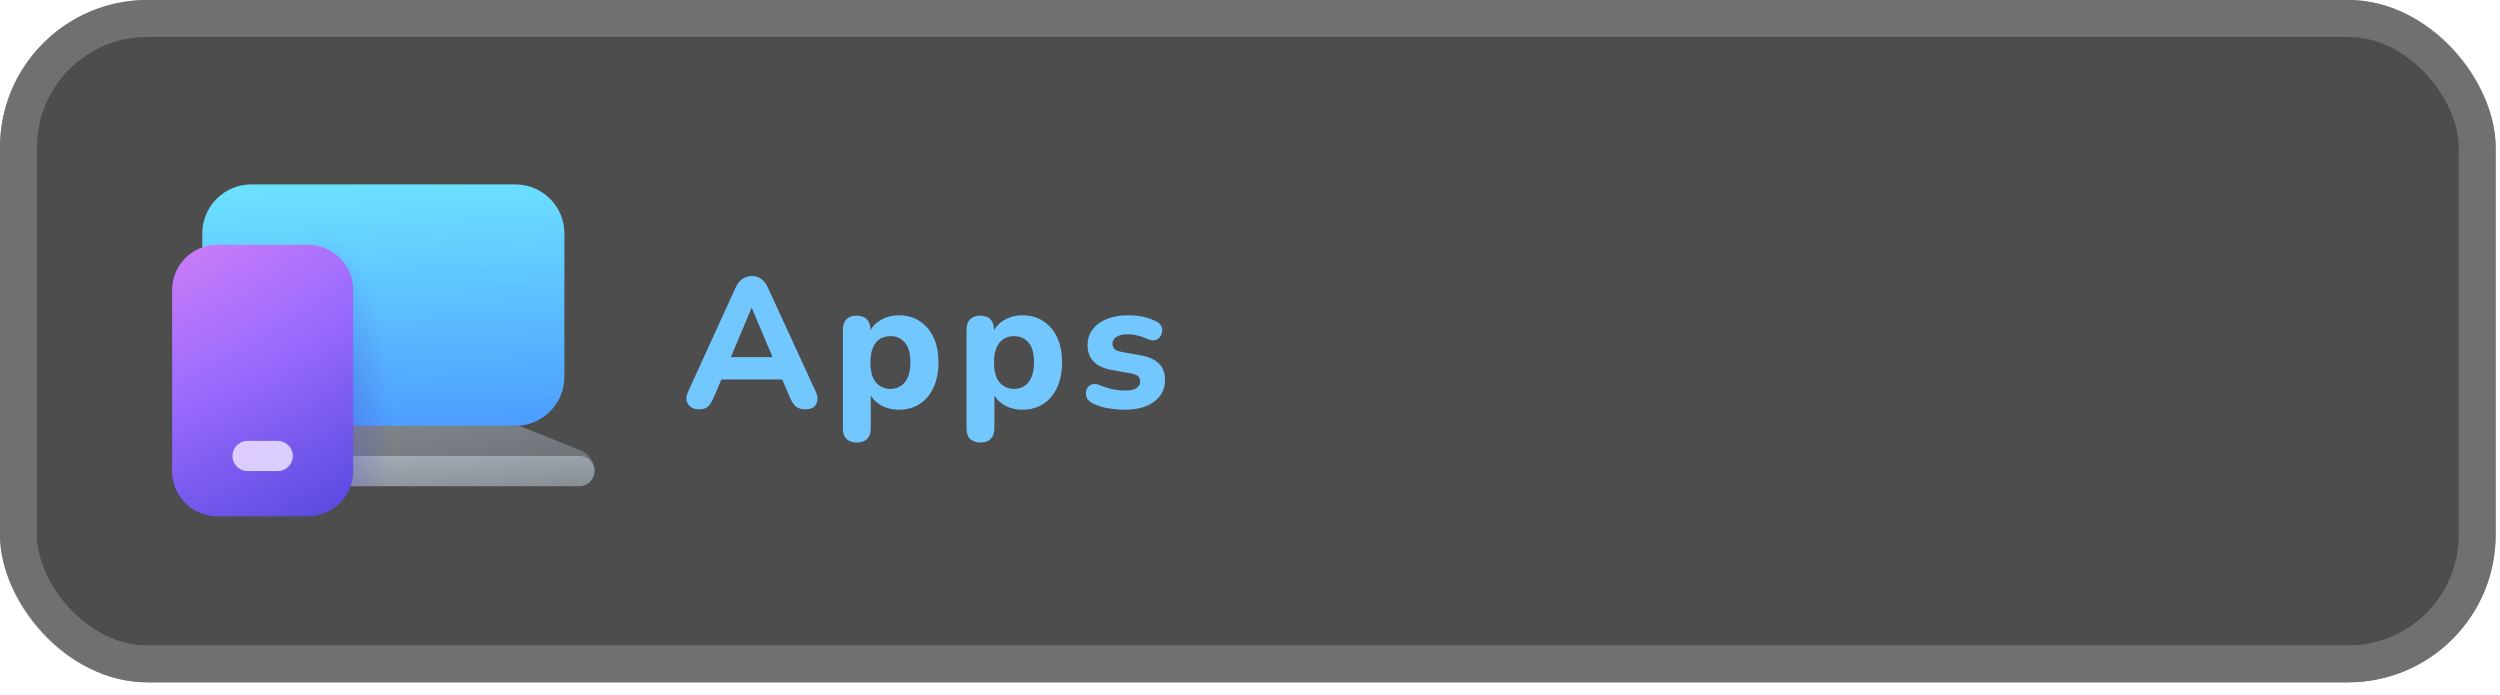 <svg width="151" height="42" viewBox="0 0 151 42" fill="none" xmlns="http://www.w3.org/2000/svg">
<g clip-path="url(#clip0_61_344)">
<rect width="150.738" height="41.212" rx="8.911" fill="#3A3A3A" fill-opacity="0.9"/>
<path d="M42.225 24.724C42.017 24.724 41.847 24.676 41.713 24.579C41.587 24.483 41.505 24.353 41.468 24.19C41.438 24.026 41.472 23.844 41.568 23.644L44.419 17.395C44.538 17.143 44.679 16.961 44.843 16.849C45.006 16.731 45.196 16.671 45.411 16.671C45.626 16.671 45.816 16.731 45.979 16.849C46.142 16.961 46.28 17.143 46.391 17.395L49.265 23.644C49.361 23.844 49.395 24.03 49.365 24.201C49.343 24.364 49.268 24.494 49.142 24.591C49.016 24.68 48.852 24.724 48.652 24.724C48.4 24.724 48.203 24.665 48.062 24.546C47.928 24.427 47.809 24.242 47.705 23.989L47.037 22.441L47.728 22.92H43.083L43.773 22.441L43.116 23.989C43.005 24.249 42.886 24.438 42.76 24.557C42.641 24.669 42.463 24.724 42.225 24.724ZM45.389 18.609L43.963 22.006L43.662 21.572H47.148L46.848 22.006L45.411 18.609H45.389ZM51.759 26.729C51.484 26.729 51.272 26.655 51.124 26.506C50.983 26.365 50.912 26.154 50.912 25.872V19.913C50.912 19.638 50.983 19.43 51.124 19.289C51.272 19.14 51.477 19.066 51.736 19.066C52.011 19.066 52.219 19.14 52.36 19.289C52.501 19.43 52.572 19.638 52.572 19.913V20.67L52.449 20.235C52.561 19.879 52.783 19.593 53.118 19.378C53.459 19.155 53.849 19.044 54.287 19.044C54.762 19.044 55.178 19.159 55.535 19.389C55.898 19.619 56.181 19.946 56.381 20.369C56.582 20.793 56.682 21.297 56.682 21.884C56.682 22.471 56.582 22.979 56.381 23.41C56.181 23.841 55.902 24.171 55.546 24.401C55.189 24.631 54.77 24.747 54.287 24.747C53.856 24.747 53.474 24.643 53.14 24.435C52.806 24.219 52.579 23.941 52.461 23.599H52.594V25.872C52.594 26.154 52.52 26.365 52.371 26.506C52.23 26.655 52.026 26.729 51.759 26.729ZM53.786 23.488C54.024 23.488 54.231 23.428 54.41 23.31C54.595 23.191 54.736 23.016 54.833 22.786C54.937 22.549 54.989 22.248 54.989 21.884C54.989 21.342 54.877 20.945 54.655 20.692C54.432 20.432 54.142 20.302 53.786 20.302C53.548 20.302 53.337 20.358 53.151 20.47C52.973 20.581 52.832 20.755 52.728 20.993C52.624 21.223 52.572 21.52 52.572 21.884C52.572 22.426 52.683 22.831 52.906 23.098C53.129 23.358 53.422 23.488 53.786 23.488ZM59.225 26.729C58.951 26.729 58.739 26.655 58.59 26.506C58.449 26.365 58.379 26.154 58.379 25.872V19.913C58.379 19.638 58.449 19.43 58.59 19.289C58.739 19.14 58.943 19.066 59.203 19.066C59.478 19.066 59.686 19.14 59.827 19.289C59.968 19.43 60.038 19.638 60.038 19.913V20.67L59.916 20.235C60.027 19.879 60.25 19.593 60.584 19.378C60.926 19.155 61.316 19.044 61.754 19.044C62.229 19.044 62.645 19.159 63.001 19.389C63.365 19.619 63.647 19.946 63.848 20.369C64.048 20.793 64.148 21.297 64.148 21.884C64.148 22.471 64.048 22.979 63.848 23.41C63.647 23.841 63.369 24.171 63.012 24.401C62.656 24.631 62.236 24.747 61.754 24.747C61.323 24.747 60.941 24.643 60.606 24.435C60.272 24.219 60.046 23.941 59.927 23.599H60.061V25.872C60.061 26.154 59.986 26.365 59.838 26.506C59.697 26.655 59.493 26.729 59.225 26.729ZM61.252 23.488C61.49 23.488 61.698 23.428 61.876 23.31C62.062 23.191 62.203 23.016 62.3 22.786C62.404 22.549 62.456 22.248 62.456 21.884C62.456 21.342 62.344 20.945 62.121 20.692C61.899 20.432 61.609 20.302 61.252 20.302C61.015 20.302 60.803 20.358 60.618 20.47C60.439 20.581 60.298 20.755 60.194 20.993C60.09 21.223 60.038 21.52 60.038 21.884C60.038 22.426 60.15 22.831 60.373 23.098C60.595 23.358 60.889 23.488 61.252 23.488ZM67.939 24.747C67.613 24.747 67.275 24.717 66.926 24.657C66.584 24.598 66.272 24.498 65.99 24.357C65.842 24.282 65.734 24.19 65.667 24.078C65.608 23.959 65.582 23.841 65.589 23.722C65.597 23.603 65.634 23.495 65.701 23.399C65.775 23.302 65.868 23.239 65.979 23.209C66.098 23.172 66.228 23.183 66.369 23.243C66.673 23.369 66.952 23.458 67.204 23.51C67.457 23.562 67.706 23.588 67.951 23.588C68.27 23.588 68.5 23.54 68.641 23.443C68.79 23.339 68.864 23.206 68.864 23.042C68.864 22.894 68.816 22.782 68.719 22.708C68.623 22.634 68.481 22.582 68.296 22.552L67.126 22.341C66.666 22.259 66.309 22.092 66.057 21.84C65.812 21.58 65.689 21.249 65.689 20.848C65.689 20.477 65.793 20.158 66.001 19.89C66.209 19.616 66.495 19.408 66.859 19.267C67.23 19.118 67.65 19.044 68.118 19.044C68.452 19.044 68.76 19.073 69.042 19.133C69.324 19.192 69.595 19.289 69.855 19.422C69.989 19.489 70.082 19.578 70.134 19.69C70.193 19.801 70.212 19.916 70.189 20.035C70.174 20.154 70.13 20.262 70.056 20.358C69.981 20.455 69.885 20.518 69.766 20.547C69.655 20.577 69.525 20.562 69.376 20.503C69.139 20.392 68.92 20.314 68.719 20.269C68.519 20.217 68.326 20.191 68.14 20.191C67.806 20.191 67.564 20.247 67.416 20.358C67.267 20.462 67.193 20.596 67.193 20.759C67.193 20.885 67.234 20.993 67.316 21.082C67.405 21.164 67.538 21.219 67.717 21.249L68.886 21.461C69.369 21.542 69.736 21.706 69.989 21.951C70.241 22.189 70.368 22.515 70.368 22.931C70.368 23.495 70.145 23.941 69.699 24.268C69.261 24.587 68.674 24.747 67.939 24.747Z" fill="#73C7FF"/>
<path d="M15.408 25.719L23.154 25.264L30.9 25.719H31.18C31.298 25.719 31.411 25.741 31.519 25.785L35.067 27.204C35.577 27.408 35.913 27.903 35.913 28.453H10.396C10.396 27.903 10.731 27.408 11.242 27.204L14.789 25.784C14.897 25.741 15.012 25.719 15.128 25.719H15.408Z" fill="url(#paint0_linear_61_344)"/>
<path d="M11.307 27.542C11.065 27.542 10.834 27.638 10.663 27.809C10.492 27.98 10.396 28.212 10.396 28.453C10.396 28.695 10.492 28.927 10.663 29.098C10.834 29.269 11.065 29.365 11.307 29.365H35.001C35.243 29.365 35.475 29.269 35.646 29.098C35.817 28.927 35.913 28.695 35.913 28.453C35.913 28.212 35.817 27.98 35.646 27.809C35.475 27.638 35.243 27.542 35.001 27.542H11.307Z" fill="url(#paint1_linear_61_344)"/>
<path d="M12.219 14.1C12.219 13.314 12.531 12.561 13.086 12.006C13.641 11.45 14.395 11.138 15.18 11.138H31.128C31.517 11.138 31.902 11.215 32.262 11.364C32.621 11.512 32.948 11.731 33.223 12.006C33.498 12.281 33.716 12.607 33.865 12.966C34.014 13.326 34.09 13.711 34.09 14.1V22.757C34.09 23.146 34.014 23.531 33.865 23.891C33.716 24.25 33.498 24.577 33.223 24.852C32.948 25.127 32.621 25.345 32.262 25.494C31.902 25.642 31.517 25.719 31.128 25.719H15.18C14.791 25.719 14.406 25.642 14.047 25.494C13.688 25.345 13.361 25.127 13.086 24.852C12.811 24.577 12.593 24.25 12.444 23.891C12.295 23.531 12.219 23.146 12.219 22.757V14.1Z" fill="url(#paint2_linear_61_344)"/>
<path d="M15.18 11.138C14.395 11.138 13.641 11.45 13.086 12.006C12.53 12.561 12.218 13.314 12.218 14.1V22.757C12.218 23.146 12.295 23.531 12.444 23.891C12.593 24.25 12.811 24.577 13.086 24.852C13.361 25.127 13.687 25.345 14.047 25.494C14.406 25.642 14.791 25.719 15.18 25.719H15.128C15.012 25.719 14.897 25.741 14.789 25.785L11.242 27.204C10.731 27.408 10.396 27.903 10.396 28.453C10.396 28.695 10.492 28.927 10.663 29.097C10.834 29.268 11.065 29.364 11.307 29.364H35.001C35.243 29.364 35.475 29.268 35.646 29.097C35.817 28.927 35.913 28.695 35.913 28.453C35.913 27.903 35.577 27.408 35.067 27.204L31.519 25.784C31.411 25.741 31.296 25.719 31.18 25.719H31.128C31.517 25.719 31.902 25.642 32.262 25.494C32.621 25.345 32.947 25.127 33.223 24.852C33.498 24.577 33.716 24.25 33.865 23.891C34.013 23.531 34.09 23.146 34.09 22.757V14.1C34.09 13.711 34.013 13.326 33.865 12.966C33.716 12.607 33.498 12.281 33.223 12.006C32.947 11.731 32.621 11.512 32.262 11.364C31.902 11.215 31.517 11.138 31.128 11.138H15.18Z" fill="url(#paint3_radial_61_344)" fill-opacity="0.3"/>
<path d="M10.396 17.518C10.396 16.793 10.684 16.097 11.197 15.584C11.709 15.072 12.405 14.784 13.13 14.784H18.598C19.323 14.784 20.018 15.072 20.531 15.584C21.044 16.097 21.332 16.793 21.332 17.518V28.453C21.332 29.178 21.044 29.874 20.531 30.387C20.018 30.899 19.323 31.187 18.598 31.187H13.13C12.405 31.187 11.709 30.899 11.197 30.387C10.684 29.874 10.396 29.178 10.396 28.453V17.518Z" fill="url(#paint4_radial_61_344)"/>
<path d="M16.775 26.63H14.952C14.449 26.63 14.041 27.038 14.041 27.542C14.041 28.045 14.449 28.453 14.952 28.453H16.775C17.278 28.453 17.686 28.045 17.686 27.542C17.686 27.038 17.278 26.63 16.775 26.63Z" fill="url(#paint5_radial_61_344)"/>
</g>
<rect x="1.114" y="1.114" width="148.51" height="38.984" rx="7.797" stroke="#888888" stroke-opacity="0.6" stroke-width="2.228"/>
<defs>
<linearGradient id="paint0_linear_61_344" x1="35.833" y1="30.341" x2="33.741" y2="20.638" gradientUnits="userSpaceOnUse">
<stop stop-color="#63686E"/>
<stop offset="1" stop-color="#889096"/>
</linearGradient>
<linearGradient id="paint1_linear_61_344" x1="35.913" y1="29.234" x2="35.672" y2="25.867" gradientUnits="userSpaceOnUse">
<stop stop-color="#889096"/>
<stop offset="1" stop-color="#AAB3BD"/>
</linearGradient>
<linearGradient id="paint2_linear_61_344" x1="27.529" y1="11.138" x2="28.339" y2="27.822" gradientUnits="userSpaceOnUse">
<stop stop-color="#6CE0FF"/>
<stop offset="1" stop-color="#4894FE"/>
</linearGradient>
<radialGradient id="paint3_radial_61_344" cx="0" cy="0" r="1" gradientUnits="userSpaceOnUse" gradientTransform="translate(19.509 25.719) scale(4.101 11.847)">
<stop offset="0.009" stop-color="#4A43CB"/>
<stop offset="0.325" stop-color="#4A43CB"/>
<stop offset="1" stop-color="#4A43CB" stop-opacity="0"/>
</radialGradient>
<radialGradient id="paint4_radial_61_344" cx="0" cy="0" r="1" gradientTransform="matrix(13.328 23.683 -47.904 26.958 7.662 9.145)" gradientUnits="userSpaceOnUse">
<stop stop-color="#F08AF4"/>
<stop offset="0.535" stop-color="#9C6CFE"/>
<stop offset="1" stop-color="#4E44DB"/>
</radialGradient>
<radialGradient id="paint5_radial_61_344" cx="0" cy="0" r="1" gradientTransform="matrix(3.304 4.435 -5.083 3.786 13.472 26.752)" gradientUnits="userSpaceOnUse">
<stop stop-color="#DECBFF"/>
<stop offset="1" stop-color="#D6CFFF"/>
</radialGradient>
<clipPath id="clip0_61_344">
<rect width="150.738" height="41.212" rx="8.911" fill="white"/>
</clipPath>
</defs>
</svg>
